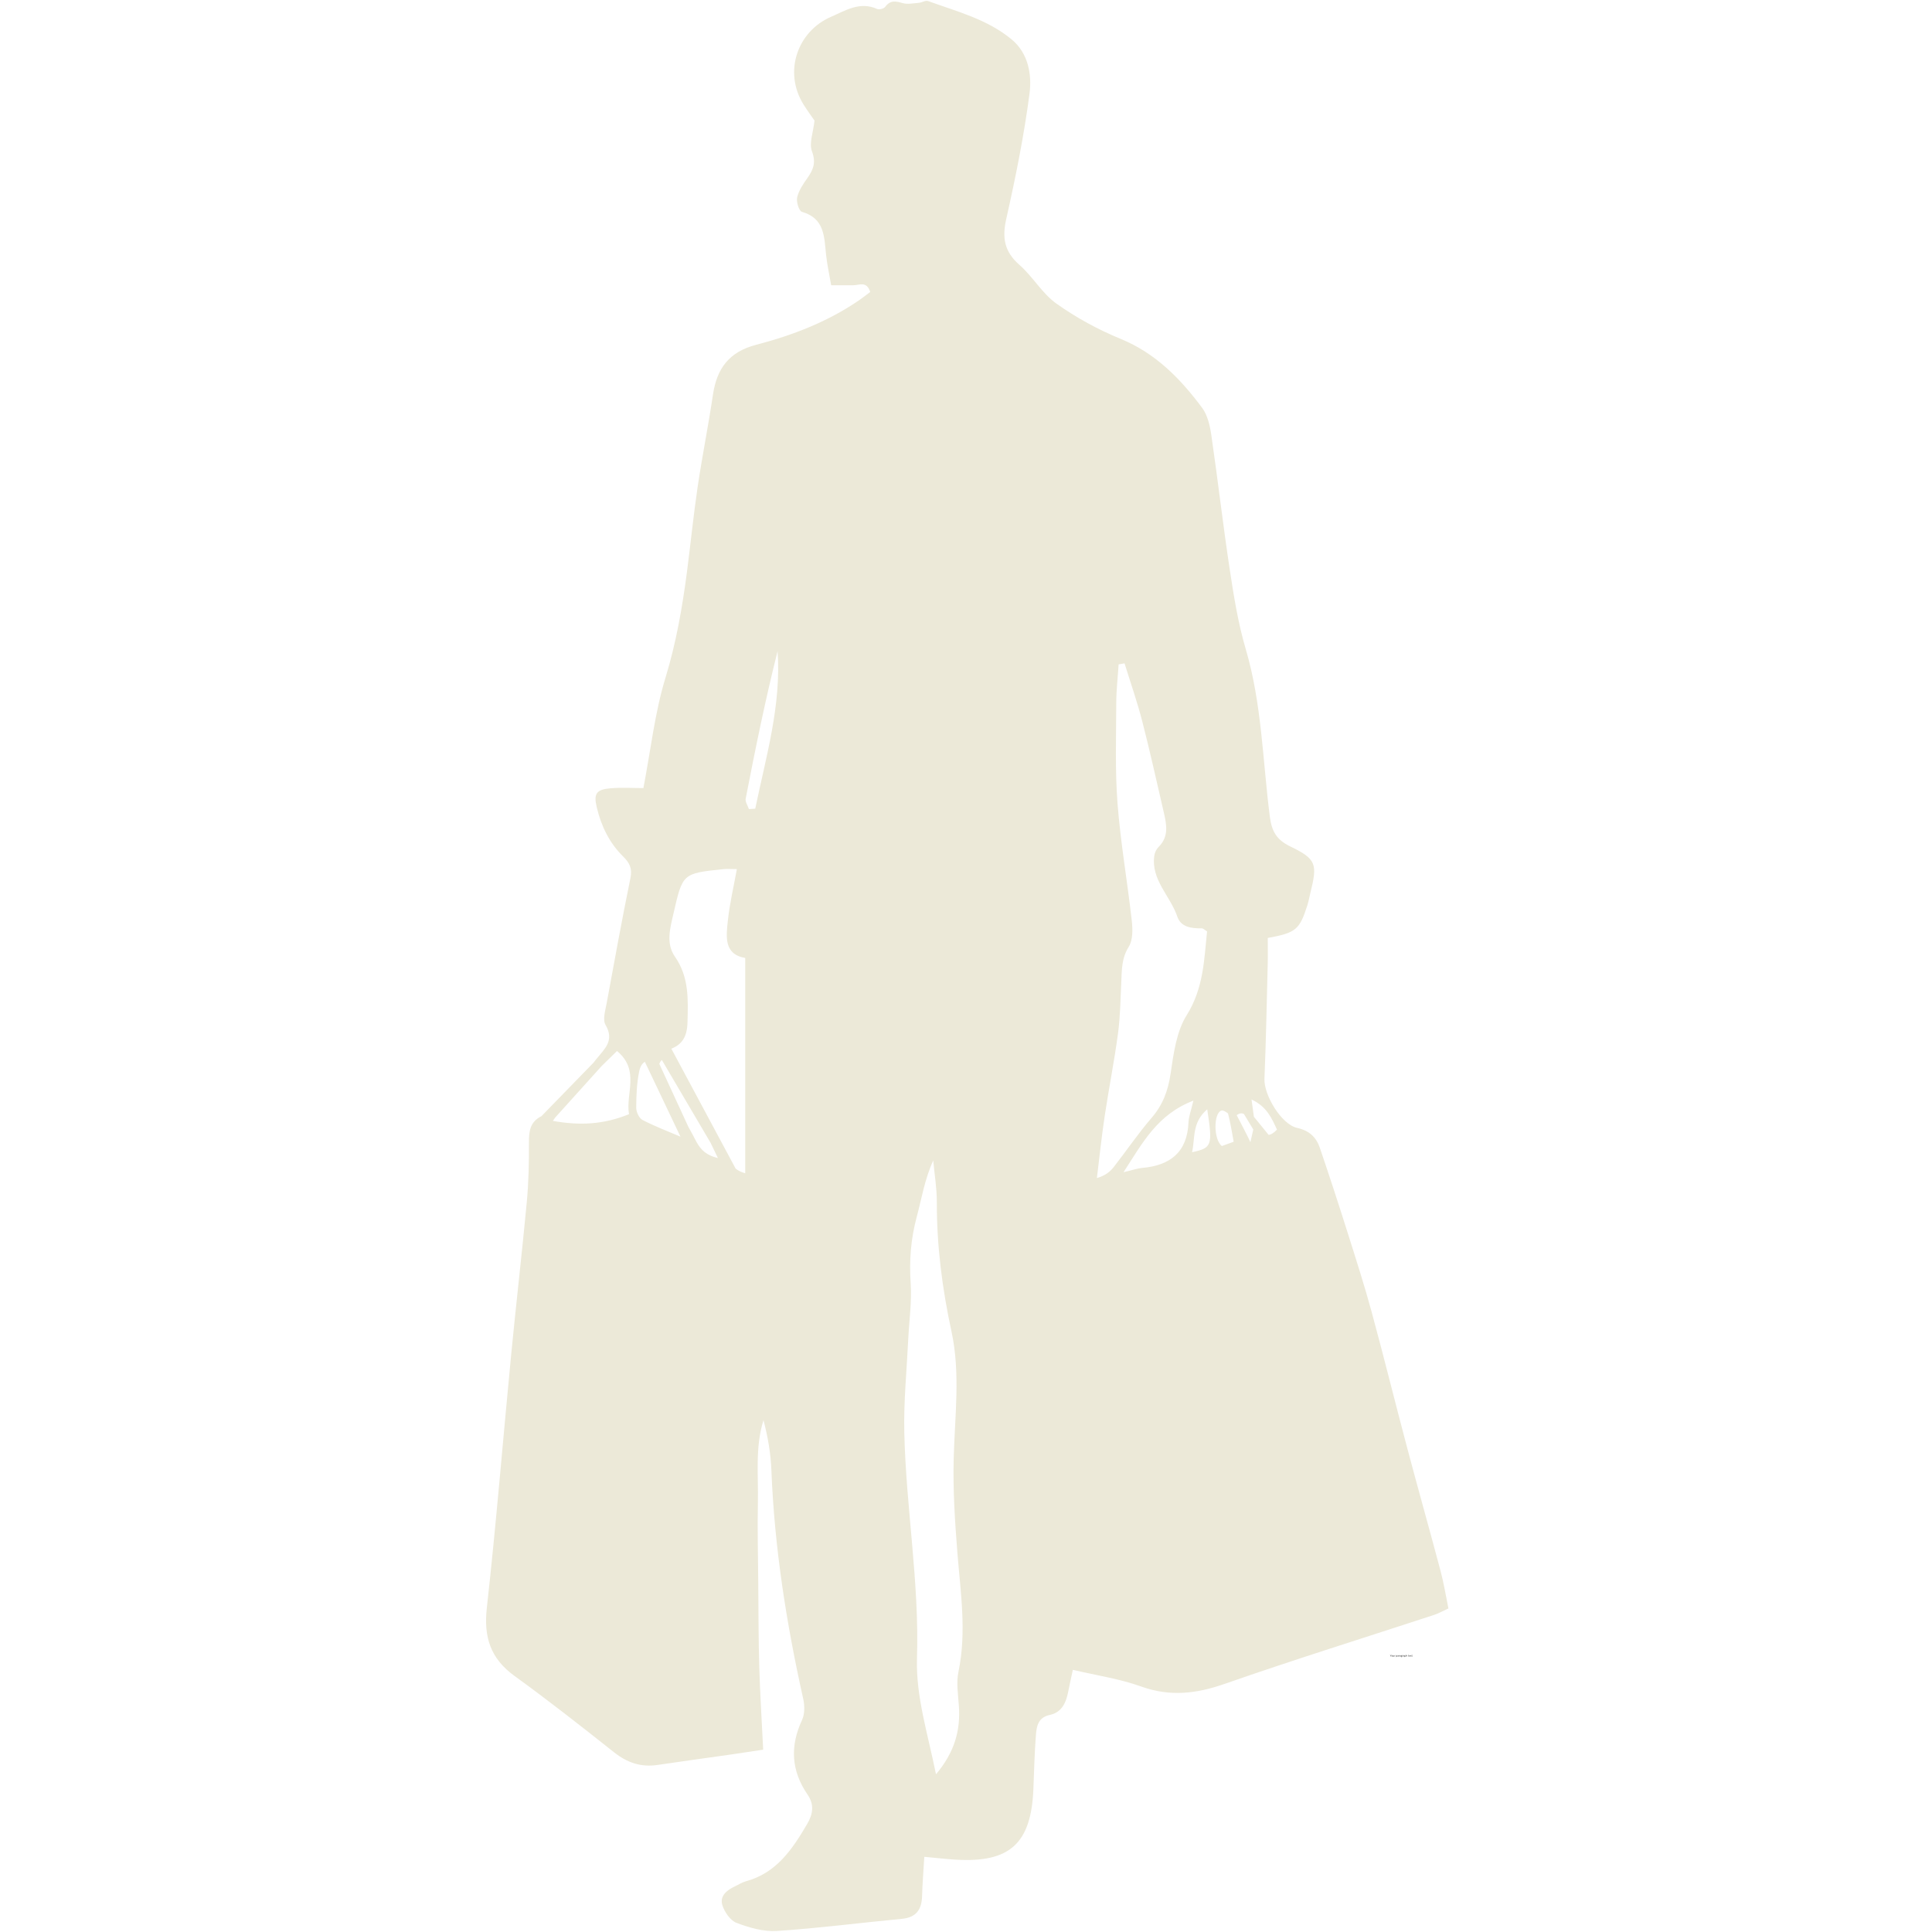<svg xmlns="http://www.w3.org/2000/svg" xmlns:xlink="http://www.w3.org/1999/xlink" width="1100" zoomAndPan="magnify" viewBox="0 0 824.88 825" height="1100" preserveAspectRatio="xMidYMid meet" version="1.0"><defs><g/><clipPath id="7069c1d977"><path d="M 207 0.059 L 618.66 0.059 L 618.66 824.938 L 207 824.938 Z M 207 0.059 " clip-rule="nonzero"/></clipPath></defs><g clip-path="url(#7069c1d977)"><path fill="#ece9d8" d="M 615.066 670.758 C 610.402 653.176 605.445 635.664 600.781 618.078 C 595.66 598.801 590.891 579.441 585.652 560.199 C 582.625 549.055 579.094 538.055 575.609 527.043 C 571.719 514.707 567.719 502.41 563.547 490.168 C 562.016 485.656 559.055 482.781 553.879 481.645 C 547.098 480.172 539.59 467.523 539.883 460.684 C 540.562 444.27 540.867 427.844 541.285 411.418 C 541.379 407.711 541.297 404.008 541.297 400.523 C 553.352 398.336 554.906 396.992 558.238 386.469 C 558.766 384.809 559.055 383.066 559.477 381.359 C 562.598 368.898 562.062 366.828 550.859 361.418 C 545.074 358.621 542.98 355.008 542.176 348.695 C 539.113 324.801 538.785 300.52 531.875 277.102 C 528.625 266.066 526.789 254.562 525.059 243.152 C 522.172 224.117 519.996 204.969 517.215 185.91 C 516.629 181.867 515.625 177.344 513.285 174.172 C 504.027 161.723 493.445 150.863 478.492 144.711 C 468.871 140.762 459.484 135.652 451.02 129.621 C 444.93 125.293 440.965 118.094 435.25 113.102 C 428.832 107.488 427.801 101.609 429.625 93.508 C 433.613 75.77 437.227 57.883 439.574 39.879 C 440.613 31.848 439.047 22.812 432.07 16.953 C 421.711 8.266 408.641 4.945 396.234 0.445 C 395.16 0.059 393.629 1.102 392.297 1.207 C 389.957 1.395 387.434 1.941 385.293 1.301 C 382.289 0.41 380.02 0.059 377.918 2.949 C 377.355 3.707 375.367 4.234 374.504 3.836 C 367.102 0.445 360.801 4.598 354.734 7.215 C 340.609 13.328 334.285 30.562 343.09 44.672 C 344.75 47.328 346.621 49.852 347.754 51.5 C 347.203 56.586 345.367 61.18 346.656 64.594 C 348.469 69.41 347.25 72.461 344.691 76.062 C 342.891 78.59 341.02 81.371 340.34 84.305 C 339.91 86.188 341.137 90.105 342.363 90.453 C 352.148 93.238 351.867 101.188 352.688 108.809 C 353.168 113.172 354.125 117.473 354.875 121.82 C 358.836 121.82 361.598 121.844 364.355 121.809 C 366.891 121.773 369.988 119.879 371.547 124.676 C 370.094 125.75 368.551 127 366.914 128.121 C 353.469 137.383 338.414 143.168 322.816 147.238 C 311.277 150.242 306.051 157.34 304.391 168.504 C 302.441 181.645 299.809 194.691 297.855 207.844 C 296.066 219.957 294.852 232.148 293.273 244.297 C 291.273 259.566 288.645 274.574 284.098 289.457 C 279.547 304.34 277.84 320.09 274.684 336.527 C 270.348 336.527 265.496 336.211 260.703 336.609 C 254.555 337.121 253.371 338.91 254.766 344.734 C 256.668 352.719 260.141 359.965 266.047 365.754 C 268.77 368.43 269.996 370.84 269.156 374.93 C 265.508 392.727 262.258 410.602 258.984 428.465 C 258.422 431.504 257.207 435.41 258.504 437.629 C 262.41 444.328 258.211 447.801 254.602 452.23 C 254.168 452.77 253.734 453.309 253.312 453.855 L 231.172 476.609 C 226.262 479.062 225.781 482.992 225.805 487.973 C 225.852 496.363 225.676 504.781 224.906 513.129 C 222.848 535.086 220.297 556.996 218.172 578.949 C 214.699 614.84 211.812 650.793 207.824 686.613 C 206.434 699.098 209.391 708.23 219.668 715.676 C 234.129 726.141 248.184 737.188 262.176 748.281 C 267.766 752.703 273.633 754.711 280.66 753.672 C 291.039 752.129 301.434 750.727 311.816 749.242 C 316.199 748.609 320.574 747.941 325.832 747.148 C 325.227 734.758 324.5 723.273 324.16 711.77 C 323.812 699.859 323.836 687.934 323.73 676.02 C 323.625 664.457 323.344 652.883 323.578 641.32 C 323.801 629.711 322.371 617.965 325.961 606.438 C 327.832 613.531 329.059 620.652 329.34 627.82 C 330.637 660.832 335.746 693.289 342.938 725.473 C 343.582 728.336 343.602 731.938 342.422 734.488 C 337.219 745.664 337.805 756.148 344.773 766.309 C 347.707 770.59 347.156 774.562 344.562 778.973 C 338.238 789.738 331.469 799.828 318.434 803.348 C 316.773 803.793 315.266 804.82 313.676 805.555 C 310.227 807.145 307.199 809.695 308.402 813.543 C 309.324 816.488 311.805 820.102 314.469 821.105 C 319.918 823.164 326.043 824.941 331.738 824.555 C 349.52 823.387 367.23 821.059 384.988 819.387 C 391.094 818.812 393.5 815.539 393.676 809.754 C 393.84 804.293 394.285 798.836 394.633 792.895 C 399.871 793.375 403.988 793.867 408.113 794.109 C 431.145 795.492 440.266 787.191 441.211 764.066 C 441.527 756.359 441.691 748.656 442.285 740.977 C 442.578 737.176 443.211 733.363 448.238 732.301 C 453.418 731.215 455.207 726.957 456.117 722.234 C 456.691 719.254 457.379 716.297 458.07 713.047 C 468.289 715.465 478.074 716.867 487.18 720.152 C 499.48 724.586 510.738 723.285 522.824 719.066 C 552.543 708.695 582.602 699.332 612.508 689.535 C 614.121 689.008 615.617 688.133 618.445 686.836 C 617.336 681.41 616.473 676.008 615.066 670.758 Z M 268.535 475.777 C 257.641 480.207 247.574 480.711 236.023 478.641 C 236.375 478.141 236.715 477.66 237.039 477.191 L 256.902 455.168 C 259.031 453.086 261.195 450.98 263.414 448.793 C 273.34 457.023 267.004 467.008 268.535 475.777 Z M 274.301 478.246 C 272.852 477.496 271.621 474.844 271.621 473.078 C 271.633 467.898 271.844 462.625 272.875 457.562 C 273.293 455.48 274.148 454.078 275.316 453.426 L 290.516 485.387 C 284.645 482.887 279.316 480.852 274.301 478.246 Z M 295.895 484.848 C 295.227 483.574 294.523 482.301 293.824 481.051 L 281.477 454.277 C 281.84 453.414 282.203 452.898 282.566 452.641 C 286.586 459.457 296.488 476.293 303.363 487.984 C 304.344 490.016 305.387 492.168 306.508 494.496 C 299.551 492.918 297.926 488.73 295.895 484.848 Z M 318.164 501.008 C 316.469 500.551 315.148 499.871 314.082 499.043 L 286.609 447.801 C 291.297 446 293.355 442.504 293.508 436.66 C 293.766 426.734 294.234 417.266 288.152 408.52 C 284.238 402.883 286.062 396.512 287.488 390.27 C 291.438 373.004 291.32 372.969 308.672 371.156 C 310.344 370.98 312.039 371.133 314.598 371.133 C 313.207 378.789 311.535 385.805 310.773 392.898 C 310.016 399.879 308.953 407.516 318.164 409.059 C 318.164 440.098 318.164 470.082 318.164 501.008 Z M 322.441 345.328 C 321.543 345.387 320.629 345.434 319.73 345.492 C 319.238 344.008 318.105 342.383 318.363 341.039 C 322.453 319.949 326.723 298.906 331.984 278.047 C 333.609 301.301 327.016 323.152 322.441 345.328 Z M 409.398 728.418 C 410.137 738.895 407.602 748.188 399.625 757.648 C 396.098 740.168 390.988 724.387 391.512 708.031 C 392.543 675.68 386.812 643.801 386.09 611.625 C 385.797 598.402 387.141 585.156 387.773 571.914 C 388.156 563.891 389.352 555.836 388.812 547.875 C 388.168 538.289 388.871 529.102 391.348 519.84 C 393.488 511.879 394.75 503.695 398.445 495.547 C 398.984 501.473 400 507.414 399.988 513.34 C 399.93 531.988 402.293 550.297 406.23 568.512 C 410.137 586.539 407.637 604.754 407.18 622.93 C 406.84 636.152 407.695 649.457 408.734 662.668 C 410.066 679.738 412.789 696.68 409.227 713.852 C 408.242 718.48 409.062 723.555 409.398 728.418 Z M 468.336 503.051 C 469.422 494.238 470.332 485.41 471.656 476.629 C 473.422 464.871 475.758 453.18 477.336 441.395 C 478.309 434.133 478.402 426.746 478.75 419.402 C 478.996 414.199 478.832 409.219 481.93 404.309 C 483.742 401.445 483.637 396.852 483.23 393.168 C 481.371 376.473 478.434 359.875 477.148 343.145 C 476.051 328.902 476.566 314.535 476.602 300.227 C 476.613 294.707 477.266 289.199 477.617 283.695 C 478.457 283.555 479.301 283.414 480.141 283.273 C 482.703 291.539 485.578 299.734 487.73 308.105 C 491.051 320.977 493.891 333.977 496.906 346.93 C 498.113 352.109 499.129 357.254 494.688 361.66 C 493.75 362.586 493.027 364.059 492.852 365.367 C 491.379 375.75 499.68 382.555 502.648 391.344 C 504.227 396.023 508.809 396.453 513.191 396.43 C 513.766 396.43 514.328 397.086 515.379 397.727 C 514.117 409.875 513.883 422.023 506.68 433.504 C 502.262 440.539 501.07 449.977 499.797 458.531 C 498.719 465.781 496.477 471.812 491.668 477.379 C 485.965 483.996 481.043 491.281 475.652 498.188 C 474.086 500.234 472.074 501.965 468.336 503.051 Z M 487.637 498.727 C 485.66 498.902 483.73 499.605 479.699 500.562 C 487.953 487.855 494.113 475.93 509.535 469.992 C 508.48 474.516 507.547 476.84 507.453 479.203 C 506.949 492.004 499.656 497.676 487.637 498.727 Z M 508.973 492.016 C 510.363 485.926 508.82 479.414 515.449 473.695 C 517.824 489.223 517.473 490.191 508.973 492.016 Z M 528.027 476.188 C 529.316 475.273 530.297 475.262 531.137 475.719 C 532.484 477.906 533.934 480.336 535.113 482.301 C 534.809 483.633 534.434 485.281 533.887 487.738 C 533.055 485.855 530.332 480.582 528.027 476.188 Z M 521.703 489.375 C 518.066 486.59 518.148 475.332 521.469 474.246 C 522.207 474 523.234 474.645 524.312 475.438 C 525.141 478.406 526.203 484.336 526.684 487.234 C 526.684 487.34 526.684 487.457 526.684 487.562 C 524.883 488.227 523.082 488.883 521.703 489.375 Z M 541.66 484.605 C 540.539 483.223 537.895 479.973 535.371 476.875 C 535.078 474.703 534.75 472.352 534.363 469.5 C 540.957 472.574 542.969 477.531 545.238 482.348 C 543.824 483.867 542.652 484.512 541.66 484.605 Z M 541.66 484.605 " fill-opacity="1" fill-rule="nonzero"/></g><g fill="#000000" fill-opacity="1"><g transform="translate(593.501, 707.361)"><g><path d="M 0.344 0 L 0.266 0 L 0.266 -0.281 L 0.016 -0.719 L 0.109 -0.719 L 0.297 -0.375 L 0.312 -0.375 L 0.5 -0.719 L 0.594 -0.719 L 0.344 -0.281 Z M 0.344 0 "/></g></g><g transform="translate(594.115, 707.361)"><g><path d="M 0.312 0.016 C 0.258 0.016 0.211 0.004 0.172 -0.016 C 0.141 -0.035 0.113 -0.066 0.094 -0.109 C 0.07 -0.16 0.062 -0.211 0.062 -0.266 C 0.062 -0.328 0.07 -0.379 0.094 -0.422 C 0.113 -0.461 0.141 -0.492 0.172 -0.516 C 0.211 -0.535 0.258 -0.547 0.312 -0.547 C 0.363 -0.547 0.406 -0.535 0.438 -0.516 C 0.477 -0.492 0.508 -0.461 0.531 -0.422 C 0.551 -0.379 0.562 -0.328 0.562 -0.266 C 0.562 -0.211 0.551 -0.16 0.531 -0.109 C 0.508 -0.066 0.477 -0.035 0.438 -0.016 C 0.406 0.004 0.363 0.016 0.312 0.016 Z M 0.312 -0.062 C 0.363 -0.062 0.398 -0.078 0.422 -0.109 C 0.453 -0.141 0.469 -0.191 0.469 -0.266 C 0.469 -0.336 0.453 -0.391 0.422 -0.422 C 0.398 -0.461 0.363 -0.484 0.312 -0.484 C 0.258 -0.484 0.219 -0.461 0.188 -0.422 C 0.156 -0.391 0.141 -0.336 0.141 -0.266 C 0.141 -0.191 0.156 -0.141 0.188 -0.109 C 0.219 -0.078 0.258 -0.062 0.312 -0.062 Z M 0.312 -0.062 "/></g></g><g transform="translate(594.733, 707.361)"><g><path d="M 0.266 0.016 C 0.203 0.016 0.156 0 0.125 -0.031 C 0.094 -0.07 0.078 -0.125 0.078 -0.188 L 0.078 -0.531 L 0.172 -0.531 L 0.172 -0.188 C 0.172 -0.102 0.207 -0.062 0.281 -0.062 C 0.332 -0.062 0.367 -0.078 0.391 -0.109 C 0.422 -0.141 0.438 -0.191 0.438 -0.266 L 0.438 -0.531 L 0.516 -0.531 L 0.516 0 L 0.438 0 L 0.438 -0.094 C 0.414 -0.051 0.391 -0.02 0.359 0 C 0.336 0.008 0.305 0.016 0.266 0.016 Z M 0.266 0.016 "/></g></g><g transform="translate(595.345, 707.361)"><g><path d="M 0.094 0 L 0.094 -0.531 L 0.172 -0.531 L 0.172 -0.453 L 0.188 -0.453 C 0.207 -0.516 0.254 -0.547 0.328 -0.547 C 0.359 -0.547 0.383 -0.539 0.406 -0.531 L 0.391 -0.453 L 0.375 -0.453 C 0.352 -0.461 0.332 -0.469 0.312 -0.469 C 0.27 -0.469 0.234 -0.453 0.203 -0.422 C 0.18 -0.391 0.172 -0.336 0.172 -0.266 L 0.172 0 Z M 0.094 0 "/></g></g><g transform="translate(595.761, 707.361)"><g/></g><g transform="translate(596.006, 707.361)"><g><path d="M 0.094 0.219 L 0.094 -0.531 L 0.172 -0.531 L 0.172 -0.453 L 0.188 -0.453 C 0.227 -0.516 0.285 -0.547 0.359 -0.547 C 0.398 -0.547 0.438 -0.535 0.469 -0.516 C 0.508 -0.492 0.535 -0.461 0.547 -0.422 C 0.566 -0.379 0.578 -0.328 0.578 -0.266 C 0.578 -0.203 0.566 -0.148 0.547 -0.109 C 0.535 -0.066 0.508 -0.035 0.469 -0.016 C 0.438 0.004 0.398 0.016 0.359 0.016 C 0.316 0.016 0.281 0.008 0.25 0 C 0.227 -0.02 0.207 -0.047 0.188 -0.078 L 0.172 -0.062 L 0.172 0.219 Z M 0.344 -0.062 C 0.445 -0.062 0.5 -0.129 0.5 -0.266 C 0.5 -0.41 0.445 -0.484 0.344 -0.484 C 0.301 -0.484 0.27 -0.473 0.25 -0.453 C 0.227 -0.441 0.207 -0.422 0.188 -0.391 C 0.176 -0.359 0.172 -0.316 0.172 -0.266 C 0.172 -0.223 0.176 -0.188 0.188 -0.156 C 0.207 -0.125 0.227 -0.098 0.25 -0.078 C 0.27 -0.066 0.301 -0.062 0.344 -0.062 Z M 0.344 -0.062 "/></g></g><g transform="translate(596.648, 707.361)"><g><path d="M 0.219 0.016 C 0.164 0.016 0.125 0 0.094 -0.031 C 0.062 -0.062 0.047 -0.102 0.047 -0.156 C 0.047 -0.188 0.051 -0.211 0.062 -0.234 C 0.082 -0.254 0.102 -0.27 0.125 -0.281 C 0.156 -0.301 0.195 -0.312 0.25 -0.312 C 0.281 -0.32 0.305 -0.328 0.328 -0.328 C 0.348 -0.336 0.363 -0.348 0.375 -0.359 C 0.383 -0.367 0.391 -0.383 0.391 -0.406 C 0.391 -0.426 0.379 -0.441 0.359 -0.453 C 0.336 -0.473 0.312 -0.484 0.281 -0.484 C 0.238 -0.484 0.207 -0.473 0.188 -0.453 C 0.164 -0.441 0.145 -0.426 0.125 -0.406 L 0.109 -0.406 L 0.078 -0.453 C 0.098 -0.484 0.125 -0.504 0.156 -0.516 C 0.188 -0.535 0.227 -0.547 0.281 -0.547 C 0.344 -0.547 0.391 -0.531 0.422 -0.5 C 0.453 -0.477 0.469 -0.441 0.469 -0.391 L 0.469 -0.109 C 0.469 -0.078 0.477 -0.062 0.5 -0.062 C 0.508 -0.062 0.52 -0.062 0.531 -0.062 L 0.547 -0.016 C 0.535 -0.004 0.523 0 0.516 0 C 0.504 0 0.492 0 0.484 0 C 0.453 0 0.43 -0.004 0.422 -0.016 C 0.41 -0.023 0.398 -0.047 0.391 -0.078 L 0.375 -0.078 C 0.363 -0.047 0.344 -0.02 0.312 0 C 0.289 0.008 0.258 0.016 0.219 0.016 Z M 0.234 -0.047 C 0.266 -0.047 0.289 -0.051 0.312 -0.062 C 0.332 -0.082 0.348 -0.102 0.359 -0.125 C 0.379 -0.156 0.391 -0.188 0.391 -0.219 L 0.391 -0.281 L 0.375 -0.297 C 0.363 -0.285 0.348 -0.273 0.328 -0.266 C 0.316 -0.266 0.297 -0.258 0.266 -0.25 C 0.234 -0.25 0.207 -0.242 0.188 -0.234 C 0.164 -0.223 0.148 -0.211 0.141 -0.203 C 0.141 -0.191 0.141 -0.176 0.141 -0.156 C 0.141 -0.125 0.145 -0.098 0.156 -0.078 C 0.176 -0.055 0.203 -0.047 0.234 -0.047 Z M 0.234 -0.047 "/></g></g><g transform="translate(597.206, 707.361)"><g><path d="M 0.094 0 L 0.094 -0.531 L 0.172 -0.531 L 0.172 -0.453 L 0.188 -0.453 C 0.207 -0.516 0.254 -0.547 0.328 -0.547 C 0.359 -0.547 0.383 -0.539 0.406 -0.531 L 0.391 -0.453 L 0.375 -0.453 C 0.352 -0.461 0.332 -0.469 0.312 -0.469 C 0.27 -0.469 0.234 -0.453 0.203 -0.422 C 0.18 -0.391 0.172 -0.336 0.172 -0.266 L 0.172 0 Z M 0.094 0 "/></g></g><g transform="translate(597.621, 707.361)"><g><path d="M 0.219 0.016 C 0.164 0.016 0.125 0 0.094 -0.031 C 0.062 -0.062 0.047 -0.102 0.047 -0.156 C 0.047 -0.188 0.051 -0.211 0.062 -0.234 C 0.082 -0.254 0.102 -0.27 0.125 -0.281 C 0.156 -0.301 0.195 -0.312 0.25 -0.312 C 0.281 -0.32 0.305 -0.328 0.328 -0.328 C 0.348 -0.336 0.363 -0.348 0.375 -0.359 C 0.383 -0.367 0.391 -0.383 0.391 -0.406 C 0.391 -0.426 0.379 -0.441 0.359 -0.453 C 0.336 -0.473 0.312 -0.484 0.281 -0.484 C 0.238 -0.484 0.207 -0.473 0.188 -0.453 C 0.164 -0.441 0.145 -0.426 0.125 -0.406 L 0.109 -0.406 L 0.078 -0.453 C 0.098 -0.484 0.125 -0.504 0.156 -0.516 C 0.188 -0.535 0.227 -0.547 0.281 -0.547 C 0.344 -0.547 0.391 -0.531 0.422 -0.5 C 0.453 -0.477 0.469 -0.441 0.469 -0.391 L 0.469 -0.109 C 0.469 -0.078 0.477 -0.062 0.5 -0.062 C 0.508 -0.062 0.52 -0.062 0.531 -0.062 L 0.547 -0.016 C 0.535 -0.004 0.523 0 0.516 0 C 0.504 0 0.492 0 0.484 0 C 0.453 0 0.43 -0.004 0.422 -0.016 C 0.41 -0.023 0.398 -0.047 0.391 -0.078 L 0.375 -0.078 C 0.363 -0.047 0.344 -0.02 0.312 0 C 0.289 0.008 0.258 0.016 0.219 0.016 Z M 0.234 -0.047 C 0.266 -0.047 0.289 -0.051 0.312 -0.062 C 0.332 -0.082 0.348 -0.102 0.359 -0.125 C 0.379 -0.156 0.391 -0.188 0.391 -0.219 L 0.391 -0.281 L 0.375 -0.297 C 0.363 -0.285 0.348 -0.273 0.328 -0.266 C 0.316 -0.266 0.297 -0.258 0.266 -0.25 C 0.234 -0.25 0.207 -0.242 0.188 -0.234 C 0.164 -0.223 0.148 -0.211 0.141 -0.203 C 0.141 -0.191 0.141 -0.176 0.141 -0.156 C 0.141 -0.125 0.145 -0.098 0.156 -0.078 C 0.176 -0.055 0.203 -0.047 0.234 -0.047 Z M 0.234 -0.047 "/></g></g><g transform="translate(598.179, 707.361)"><g><path d="M 0.281 0.234 C 0.195 0.234 0.133 0.219 0.094 0.188 C 0.051 0.156 0.031 0.117 0.031 0.078 C 0.031 0.047 0.039 0.02 0.062 0 C 0.082 -0.02 0.109 -0.031 0.141 -0.031 L 0.141 -0.047 C 0.117 -0.055 0.102 -0.066 0.094 -0.078 C 0.094 -0.086 0.094 -0.102 0.094 -0.125 C 0.094 -0.145 0.098 -0.16 0.109 -0.172 C 0.117 -0.191 0.141 -0.203 0.172 -0.203 L 0.172 -0.219 C 0.109 -0.25 0.078 -0.301 0.078 -0.375 C 0.078 -0.406 0.082 -0.43 0.094 -0.453 C 0.113 -0.484 0.141 -0.504 0.172 -0.516 C 0.203 -0.535 0.238 -0.547 0.281 -0.547 C 0.32 -0.547 0.359 -0.535 0.391 -0.516 C 0.398 -0.523 0.406 -0.535 0.406 -0.547 C 0.414 -0.566 0.422 -0.586 0.422 -0.609 L 0.438 -0.609 L 0.5 -0.594 C 0.5 -0.57 0.488 -0.551 0.469 -0.531 C 0.457 -0.508 0.441 -0.492 0.422 -0.484 L 0.422 -0.469 C 0.441 -0.457 0.453 -0.441 0.453 -0.422 C 0.461 -0.398 0.469 -0.379 0.469 -0.359 C 0.469 -0.328 0.457 -0.297 0.438 -0.266 C 0.426 -0.242 0.406 -0.223 0.375 -0.203 C 0.344 -0.191 0.312 -0.188 0.281 -0.188 C 0.27 -0.188 0.258 -0.188 0.25 -0.188 C 0.238 -0.188 0.227 -0.188 0.219 -0.188 C 0.207 -0.188 0.195 -0.18 0.188 -0.172 C 0.176 -0.16 0.172 -0.148 0.172 -0.141 C 0.172 -0.117 0.176 -0.102 0.188 -0.094 C 0.195 -0.094 0.211 -0.094 0.234 -0.094 L 0.359 -0.078 C 0.422 -0.078 0.461 -0.066 0.484 -0.047 C 0.516 -0.023 0.531 0.008 0.531 0.062 C 0.531 0.094 0.52 0.117 0.5 0.141 C 0.477 0.172 0.445 0.191 0.406 0.203 C 0.375 0.223 0.332 0.234 0.281 0.234 Z M 0.281 -0.25 C 0.312 -0.25 0.336 -0.258 0.359 -0.281 C 0.379 -0.301 0.391 -0.328 0.391 -0.359 C 0.391 -0.398 0.379 -0.43 0.359 -0.453 C 0.336 -0.473 0.312 -0.484 0.281 -0.484 C 0.238 -0.484 0.207 -0.473 0.188 -0.453 C 0.164 -0.43 0.156 -0.398 0.156 -0.359 C 0.156 -0.328 0.164 -0.301 0.188 -0.281 C 0.207 -0.258 0.238 -0.25 0.281 -0.25 Z M 0.281 0.156 C 0.32 0.156 0.352 0.148 0.375 0.141 C 0.395 0.141 0.41 0.129 0.422 0.109 C 0.441 0.098 0.453 0.082 0.453 0.062 C 0.453 0.051 0.445 0.039 0.438 0.031 C 0.426 0.02 0.414 0.008 0.406 0 C 0.395 0 0.379 0 0.359 0 L 0.234 -0.016 L 0.219 -0.016 C 0.145 -0.016 0.109 0.008 0.109 0.062 C 0.109 0.125 0.164 0.156 0.281 0.156 Z M 0.281 0.156 "/></g></g><g transform="translate(598.73, 707.361)"><g><path d="M 0.094 0 L 0.094 -0.531 L 0.172 -0.531 L 0.172 -0.453 L 0.188 -0.453 C 0.207 -0.516 0.254 -0.547 0.328 -0.547 C 0.359 -0.547 0.383 -0.539 0.406 -0.531 L 0.391 -0.453 L 0.375 -0.453 C 0.352 -0.461 0.332 -0.469 0.312 -0.469 C 0.27 -0.469 0.234 -0.453 0.203 -0.422 C 0.18 -0.391 0.172 -0.336 0.172 -0.266 L 0.172 0 Z M 0.094 0 "/></g></g><g transform="translate(599.146, 707.361)"><g><path d="M 0.219 0.016 C 0.164 0.016 0.125 0 0.094 -0.031 C 0.062 -0.062 0.047 -0.102 0.047 -0.156 C 0.047 -0.188 0.051 -0.211 0.062 -0.234 C 0.082 -0.254 0.102 -0.27 0.125 -0.281 C 0.156 -0.301 0.195 -0.312 0.25 -0.312 C 0.281 -0.32 0.305 -0.328 0.328 -0.328 C 0.348 -0.336 0.363 -0.348 0.375 -0.359 C 0.383 -0.367 0.391 -0.383 0.391 -0.406 C 0.391 -0.426 0.379 -0.441 0.359 -0.453 C 0.336 -0.473 0.312 -0.484 0.281 -0.484 C 0.238 -0.484 0.207 -0.473 0.188 -0.453 C 0.164 -0.441 0.145 -0.426 0.125 -0.406 L 0.109 -0.406 L 0.078 -0.453 C 0.098 -0.484 0.125 -0.504 0.156 -0.516 C 0.188 -0.535 0.227 -0.547 0.281 -0.547 C 0.344 -0.547 0.391 -0.531 0.422 -0.5 C 0.453 -0.477 0.469 -0.441 0.469 -0.391 L 0.469 -0.109 C 0.469 -0.078 0.477 -0.062 0.5 -0.062 C 0.508 -0.062 0.52 -0.062 0.531 -0.062 L 0.547 -0.016 C 0.535 -0.004 0.523 0 0.516 0 C 0.504 0 0.492 0 0.484 0 C 0.453 0 0.43 -0.004 0.422 -0.016 C 0.41 -0.023 0.398 -0.047 0.391 -0.078 L 0.375 -0.078 C 0.363 -0.047 0.344 -0.02 0.312 0 C 0.289 0.008 0.258 0.016 0.219 0.016 Z M 0.234 -0.047 C 0.266 -0.047 0.289 -0.051 0.312 -0.062 C 0.332 -0.082 0.348 -0.102 0.359 -0.125 C 0.379 -0.156 0.391 -0.188 0.391 -0.219 L 0.391 -0.281 L 0.375 -0.297 C 0.363 -0.285 0.348 -0.273 0.328 -0.266 C 0.316 -0.266 0.297 -0.258 0.266 -0.25 C 0.234 -0.25 0.207 -0.242 0.188 -0.234 C 0.164 -0.223 0.148 -0.211 0.141 -0.203 C 0.141 -0.191 0.141 -0.176 0.141 -0.156 C 0.141 -0.125 0.145 -0.098 0.156 -0.078 C 0.176 -0.055 0.203 -0.047 0.234 -0.047 Z M 0.234 -0.047 "/></g></g><g transform="translate(599.703, 707.361)"><g><path d="M 0.094 0.219 L 0.094 -0.531 L 0.172 -0.531 L 0.172 -0.453 L 0.188 -0.453 C 0.227 -0.516 0.285 -0.547 0.359 -0.547 C 0.398 -0.547 0.438 -0.535 0.469 -0.516 C 0.508 -0.492 0.535 -0.461 0.547 -0.422 C 0.566 -0.379 0.578 -0.328 0.578 -0.266 C 0.578 -0.203 0.566 -0.148 0.547 -0.109 C 0.535 -0.066 0.508 -0.035 0.469 -0.016 C 0.438 0.004 0.398 0.016 0.359 0.016 C 0.316 0.016 0.281 0.008 0.25 0 C 0.227 -0.02 0.207 -0.047 0.188 -0.078 L 0.172 -0.062 L 0.172 0.219 Z M 0.344 -0.062 C 0.445 -0.062 0.5 -0.129 0.5 -0.266 C 0.5 -0.41 0.445 -0.484 0.344 -0.484 C 0.301 -0.484 0.27 -0.473 0.25 -0.453 C 0.227 -0.441 0.207 -0.422 0.188 -0.391 C 0.176 -0.359 0.172 -0.316 0.172 -0.266 C 0.172 -0.223 0.176 -0.188 0.188 -0.156 C 0.207 -0.125 0.227 -0.098 0.25 -0.078 C 0.27 -0.066 0.301 -0.062 0.344 -0.062 Z M 0.344 -0.062 "/></g></g><g transform="translate(600.346, 707.361)"><g><path d="M 0.094 0 L 0.094 -0.75 L 0.172 -0.75 L 0.172 -0.469 L 0.188 -0.453 C 0.219 -0.516 0.27 -0.547 0.344 -0.547 C 0.414 -0.547 0.461 -0.531 0.484 -0.5 C 0.516 -0.469 0.531 -0.414 0.531 -0.344 L 0.531 0 L 0.453 0 L 0.453 -0.344 C 0.453 -0.375 0.445 -0.398 0.438 -0.422 C 0.438 -0.441 0.426 -0.457 0.406 -0.469 C 0.383 -0.477 0.359 -0.484 0.328 -0.484 C 0.285 -0.484 0.25 -0.469 0.219 -0.438 C 0.188 -0.406 0.172 -0.352 0.172 -0.281 L 0.172 0 Z M 0.094 0 "/></g></g><g transform="translate(600.966, 707.361)"><g/></g><g transform="translate(601.211, 707.361)"><g><path d="M 0.359 -0.078 L 0.391 -0.031 C 0.379 -0.02 0.363 -0.008 0.344 0 C 0.32 0.008 0.297 0.016 0.266 0.016 C 0.172 0.016 0.125 -0.035 0.125 -0.141 L 0.125 -0.469 L 0.031 -0.469 L 0.031 -0.547 L 0.125 -0.547 L 0.125 -0.656 L 0.203 -0.672 L 0.203 -0.547 L 0.375 -0.547 L 0.375 -0.469 L 0.203 -0.469 L 0.203 -0.156 C 0.203 -0.094 0.227 -0.062 0.281 -0.062 C 0.312 -0.062 0.336 -0.066 0.359 -0.078 Z M 0.359 -0.078 "/></g></g><g transform="translate(601.621, 707.361)"><g><path d="M 0.516 -0.25 L 0.141 -0.25 C 0.141 -0.188 0.156 -0.141 0.188 -0.109 C 0.219 -0.078 0.258 -0.062 0.312 -0.062 C 0.352 -0.062 0.383 -0.066 0.406 -0.078 C 0.426 -0.098 0.441 -0.117 0.453 -0.141 L 0.469 -0.141 L 0.516 -0.109 C 0.504 -0.078 0.477 -0.047 0.438 -0.016 C 0.406 0.004 0.363 0.016 0.312 0.016 C 0.258 0.016 0.211 0.004 0.172 -0.016 C 0.141 -0.035 0.113 -0.066 0.094 -0.109 C 0.07 -0.148 0.062 -0.203 0.062 -0.266 C 0.062 -0.328 0.07 -0.379 0.094 -0.422 C 0.113 -0.461 0.141 -0.492 0.172 -0.516 C 0.211 -0.535 0.258 -0.547 0.312 -0.547 C 0.375 -0.547 0.426 -0.523 0.469 -0.484 C 0.508 -0.453 0.531 -0.395 0.531 -0.312 C 0.531 -0.281 0.531 -0.258 0.531 -0.25 Z M 0.453 -0.312 C 0.441 -0.375 0.426 -0.414 0.406 -0.438 C 0.383 -0.469 0.352 -0.484 0.312 -0.484 C 0.258 -0.484 0.219 -0.469 0.188 -0.438 C 0.164 -0.414 0.148 -0.375 0.141 -0.312 Z M 0.453 -0.312 "/></g></g><g transform="translate(602.195, 707.361)"><g><path d="M 0.109 0 L 0.031 0 L 0.188 -0.281 L 0.031 -0.531 L 0.125 -0.531 L 0.25 -0.328 L 0.266 -0.328 L 0.391 -0.531 L 0.469 -0.531 L 0.312 -0.281 L 0.484 0 L 0.391 0 L 0.25 -0.234 Z M 0.109 0 "/></g></g><g transform="translate(602.697, 707.361)"><g><path d="M 0.359 -0.078 L 0.391 -0.031 C 0.379 -0.02 0.363 -0.008 0.344 0 C 0.32 0.008 0.297 0.016 0.266 0.016 C 0.172 0.016 0.125 -0.035 0.125 -0.141 L 0.125 -0.469 L 0.031 -0.469 L 0.031 -0.547 L 0.125 -0.547 L 0.125 -0.656 L 0.203 -0.672 L 0.203 -0.547 L 0.375 -0.547 L 0.375 -0.469 L 0.203 -0.469 L 0.203 -0.156 C 0.203 -0.094 0.227 -0.062 0.281 -0.062 C 0.312 -0.062 0.336 -0.066 0.359 -0.078 Z M 0.359 -0.078 "/></g></g></g></svg>